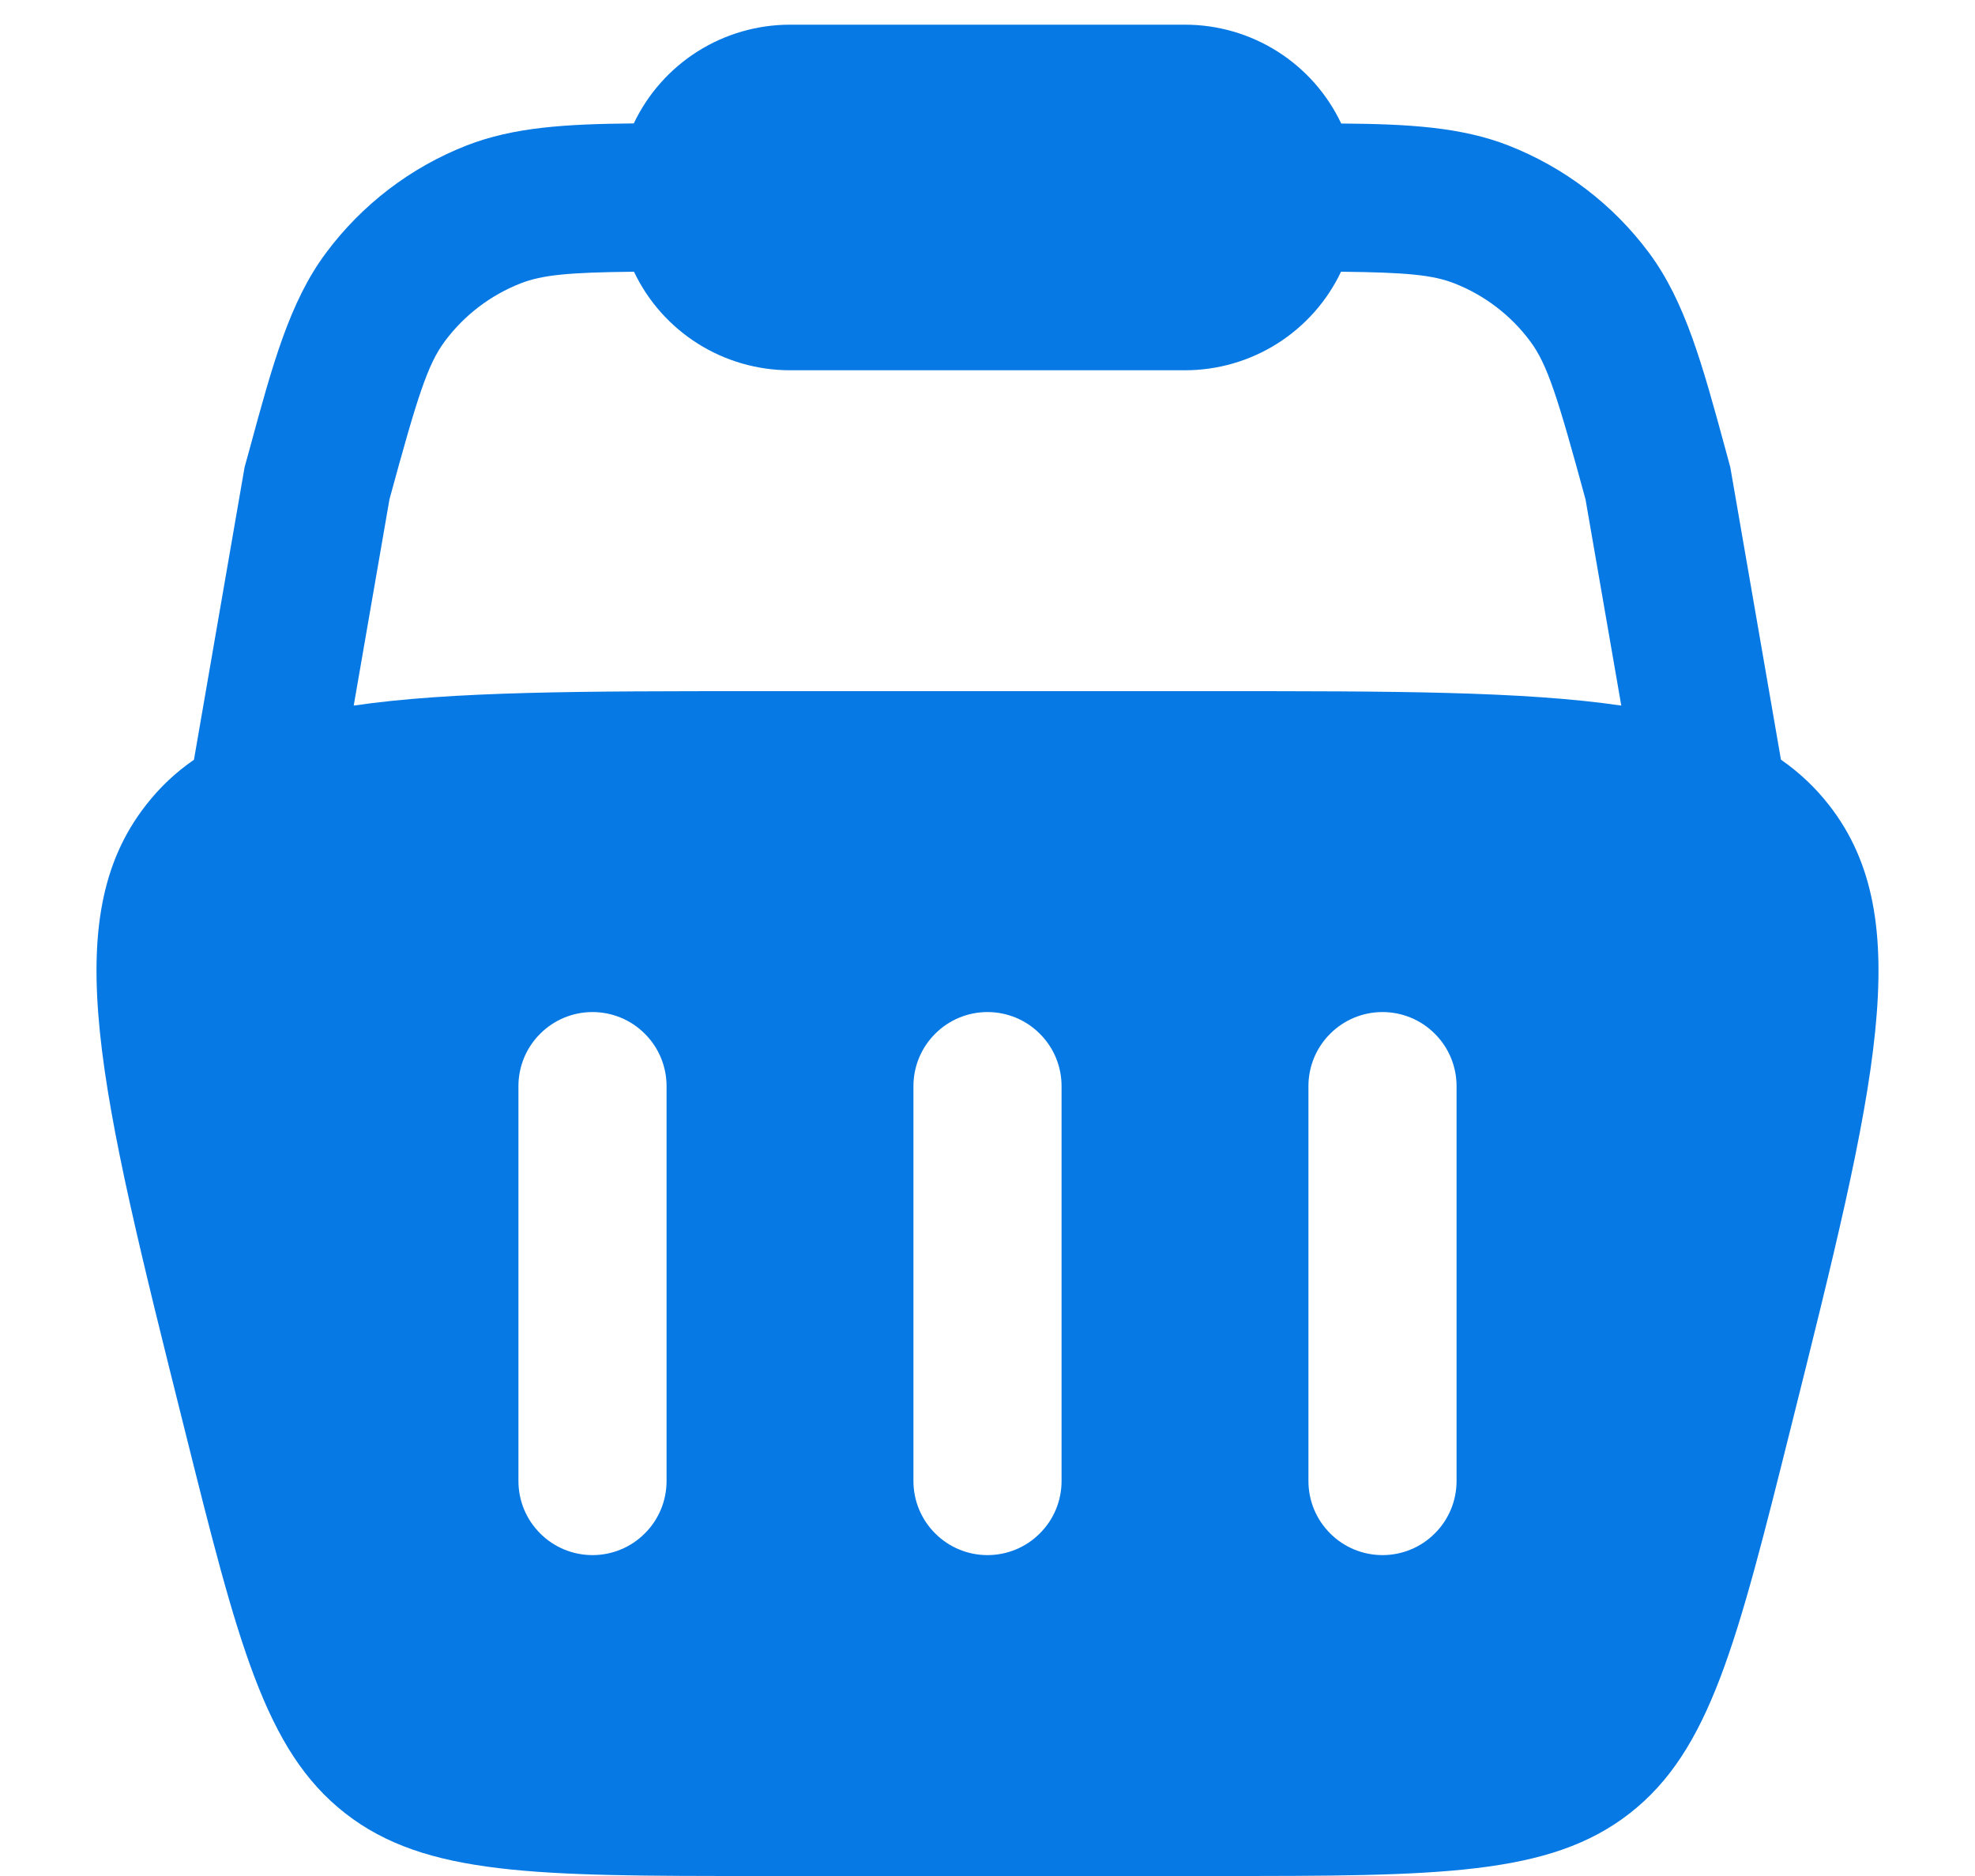 <svg width="20" height="19" viewBox="0 0 20 19" fill="none" xmlns="http://www.w3.org/2000/svg">
<path fill-rule="evenodd" clip-rule="evenodd" d="M8 0.25C7.669 0.25 7.344 0.344 7.064 0.521C6.784 0.698 6.56 0.951 6.418 1.25C5.734 1.256 5.202 1.287 4.726 1.473C4.158 1.695 3.664 2.073 3.3 2.563C2.933 3.056 2.76 3.69 2.524 4.561L2.477 4.731L1.964 7.695C1.779 7.822 1.617 7.975 1.478 8.154C0.577 9.307 1.006 11.024 1.864 14.455C2.409 16.638 2.682 17.729 3.496 18.365C4.31 19 5.435 19 7.685 19H12.315C14.565 19 15.69 19 16.504 18.365C17.318 17.729 17.59 16.638 18.136 14.455C18.994 11.023 19.423 9.308 18.522 8.154C18.384 7.977 18.22 7.822 18.035 7.694L17.522 4.732L17.476 4.562C17.239 3.69 17.066 3.056 16.7 2.562C16.336 2.072 15.842 1.695 15.274 1.473C14.798 1.287 14.265 1.256 13.582 1.251C13.44 0.951 13.216 0.698 12.936 0.521C12.656 0.344 12.332 0.25 12 0.25H8ZM16.418 7.146L16.056 5.058C15.773 4.018 15.67 3.691 15.496 3.457C15.3 3.193 15.034 2.99 14.728 2.87C14.508 2.784 14.242 2.759 13.58 2.752C13.438 3.051 13.214 3.303 12.934 3.48C12.655 3.656 12.331 3.75 12 3.75H8C7.669 3.75 7.345 3.656 7.066 3.48C6.786 3.303 6.562 3.051 6.42 2.752C5.757 2.759 5.492 2.784 5.272 2.87C4.966 2.99 4.7 3.193 4.504 3.457C4.33 3.691 4.227 4.017 3.944 5.057L3.582 7.146C4.58 7 5.91 7 7.685 7H12.315C14.09 7 15.42 7 16.418 7.146ZM6 10.25C6.199 10.25 6.39 10.329 6.53 10.47C6.671 10.61 6.75 10.801 6.75 11V15C6.75 15.199 6.671 15.39 6.53 15.53C6.39 15.671 6.199 15.75 6 15.75C5.801 15.75 5.61 15.671 5.47 15.53C5.329 15.39 5.25 15.199 5.25 15V11C5.25 10.801 5.329 10.61 5.47 10.47C5.61 10.329 5.801 10.25 6 10.25ZM14.75 11C14.75 10.801 14.671 10.61 14.53 10.47C14.39 10.329 14.199 10.25 14 10.25C13.801 10.25 13.61 10.329 13.47 10.47C13.329 10.61 13.25 10.801 13.25 11V15C13.25 15.199 13.329 15.39 13.47 15.53C13.61 15.671 13.801 15.75 14 15.75C14.199 15.75 14.39 15.671 14.53 15.53C14.671 15.39 14.75 15.199 14.75 15V11ZM10 10.25C10.199 10.25 10.39 10.329 10.53 10.47C10.671 10.61 10.75 10.801 10.75 11V15C10.75 15.199 10.671 15.39 10.53 15.53C10.39 15.671 10.199 15.75 10 15.75C9.801 15.75 9.61 15.671 9.47 15.53C9.329 15.39 9.25 15.199 9.25 15V11C9.25 10.801 9.329 10.61 9.47 10.47C9.61 10.329 9.801 10.25 10 10.25Z" fill="#0779E4"/>
</svg>
